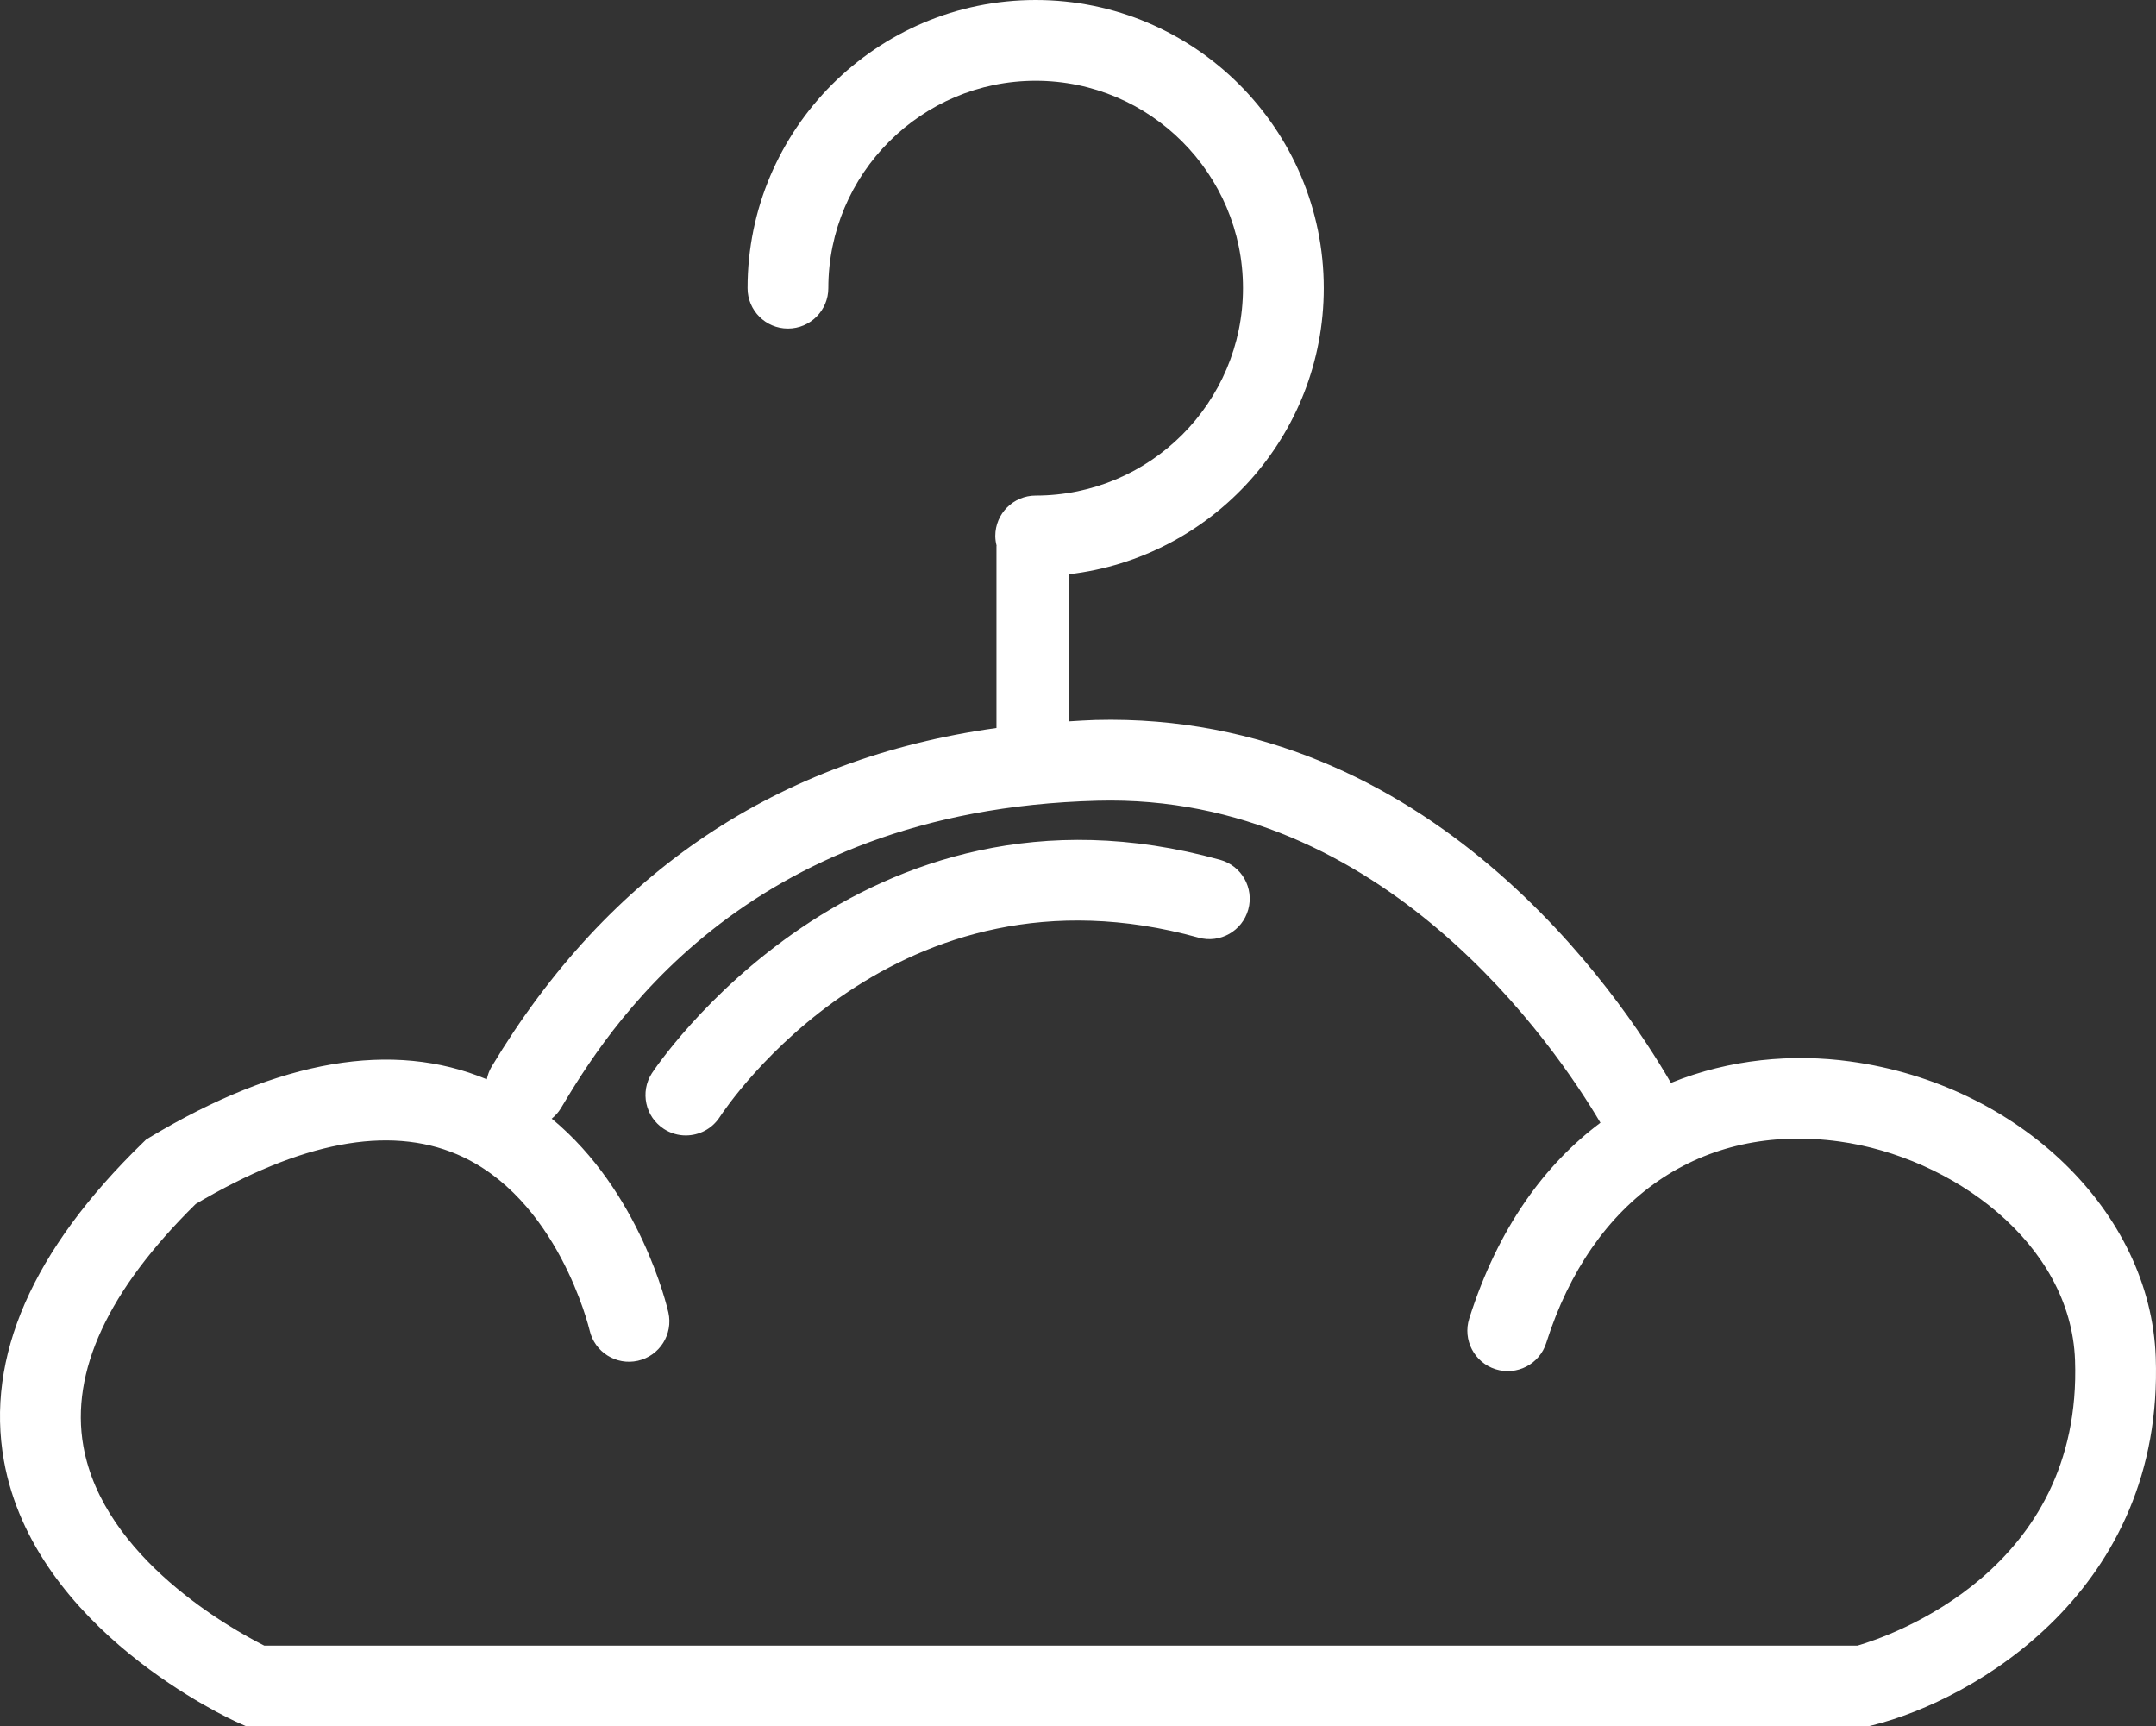 <svg version="1.1" id="图层_1" x="0px" y="0px" width="200px" height="160.119px" viewBox="0 0 200 160.119" enable-background="new 0 0 200 160.119" xml:space="preserve" xmlns="http://www.w3.org/2000/svg" xmlns:xlink="http://www.w3.org/1999/xlink" xmlns:xml="http://www.w3.org/XML/1998/namespace">
  <rect x="0" y="0" width="200" height="160.119" fill="#333333" stroke="none"/>
  <path fill="#FFFFFF" d="M63.618,105.308c-0.698,0-1.403-0.195-2.032-0.603c-1.732-1.124-2.231-3.435-1.112-5.171
	c0.188-0.291,19.23-29.089,52.712-19.789c1.994,0.554,3.162,2.618,2.607,4.612c-0.553,1.993-2.617,3.163-4.611,2.606
	c-28.102-7.805-43.763,15.638-44.417,16.64C66.047,104.706,64.845,105.308,63.618,105.308z M173.725,160.005l-0.447,0.111H22.866
	l-0.727-0.322c-0.772-0.344-18.969-8.598-21.776-24.332c-1.71-9.583,2.624-19.499,12.882-29.473l0.312-0.303l0.372-0.224
	c12-7.2,22.505-8.998,31.229-5.361c0.084-0.397,0.218-0.79,0.438-1.158C56.438,80.874,72.17,70.336,92.436,67.519V50.678
	c0-0.027,0.008-0.053,0.008-0.08c-0.07-0.286-0.117-0.582-0.117-0.891c0-2.069,1.678-3.746,3.746-3.746
	c10.605,0,19.232-8.629,19.232-19.234S106.678,7.492,96.073,7.492s-19.234,8.629-19.234,19.234c0,2.068-1.678,3.746-3.746,3.746
	c-2.07,0-3.747-1.678-3.747-3.746C69.346,11.989,81.334,0,96.073,0c14.736,0,26.725,11.989,26.725,26.727
	c0,13.694-10.355,25-23.645,26.534v13.643c0.818-0.045,1.627-0.107,2.459-0.129c31.084-0.808,48.758,25.647,53.391,33.66
	c5.48-2.23,11.314-2.715,16.615-1.992c15.686,2.143,27.877,13.941,28.357,27.445C200.747,147.492,183.143,157.652,173.725,160.005z
	 M192.489,126.155c-0.389-10.883-11.432-18.861-21.885-20.289c-12.75-1.74-22.906,5.244-27.168,18.685
	c-0.625,1.973-2.73,3.064-4.703,2.439s-3.064-2.732-2.439-4.703c2.688-8.475,7.057-14.33,12.17-18.156
	c-4.09-6.92-20.055-30.586-46.658-29.867c-33.172,0.851-45.675,21.687-49.784,28.533c-0.228,0.378-0.519,0.689-0.841,0.954
	c8.203,6.774,10.701,17.436,10.822,17.977c0.454,2.018-0.814,4.023-2.833,4.477c-2.012,0.453-4.018-0.811-4.475-2.824
	c-0.035-0.148-2.955-12.35-12.313-16.327c-6.344-2.697-14.493-1.145-24.226,4.61c-8.134,8.012-11.641,15.564-10.423,22.456
	c1.834,10.379,13.802,17.002,16.783,18.504h147.793C175.331,151.742,193.184,145.679,192.489,126.155z" class="color c1"/>
</svg>